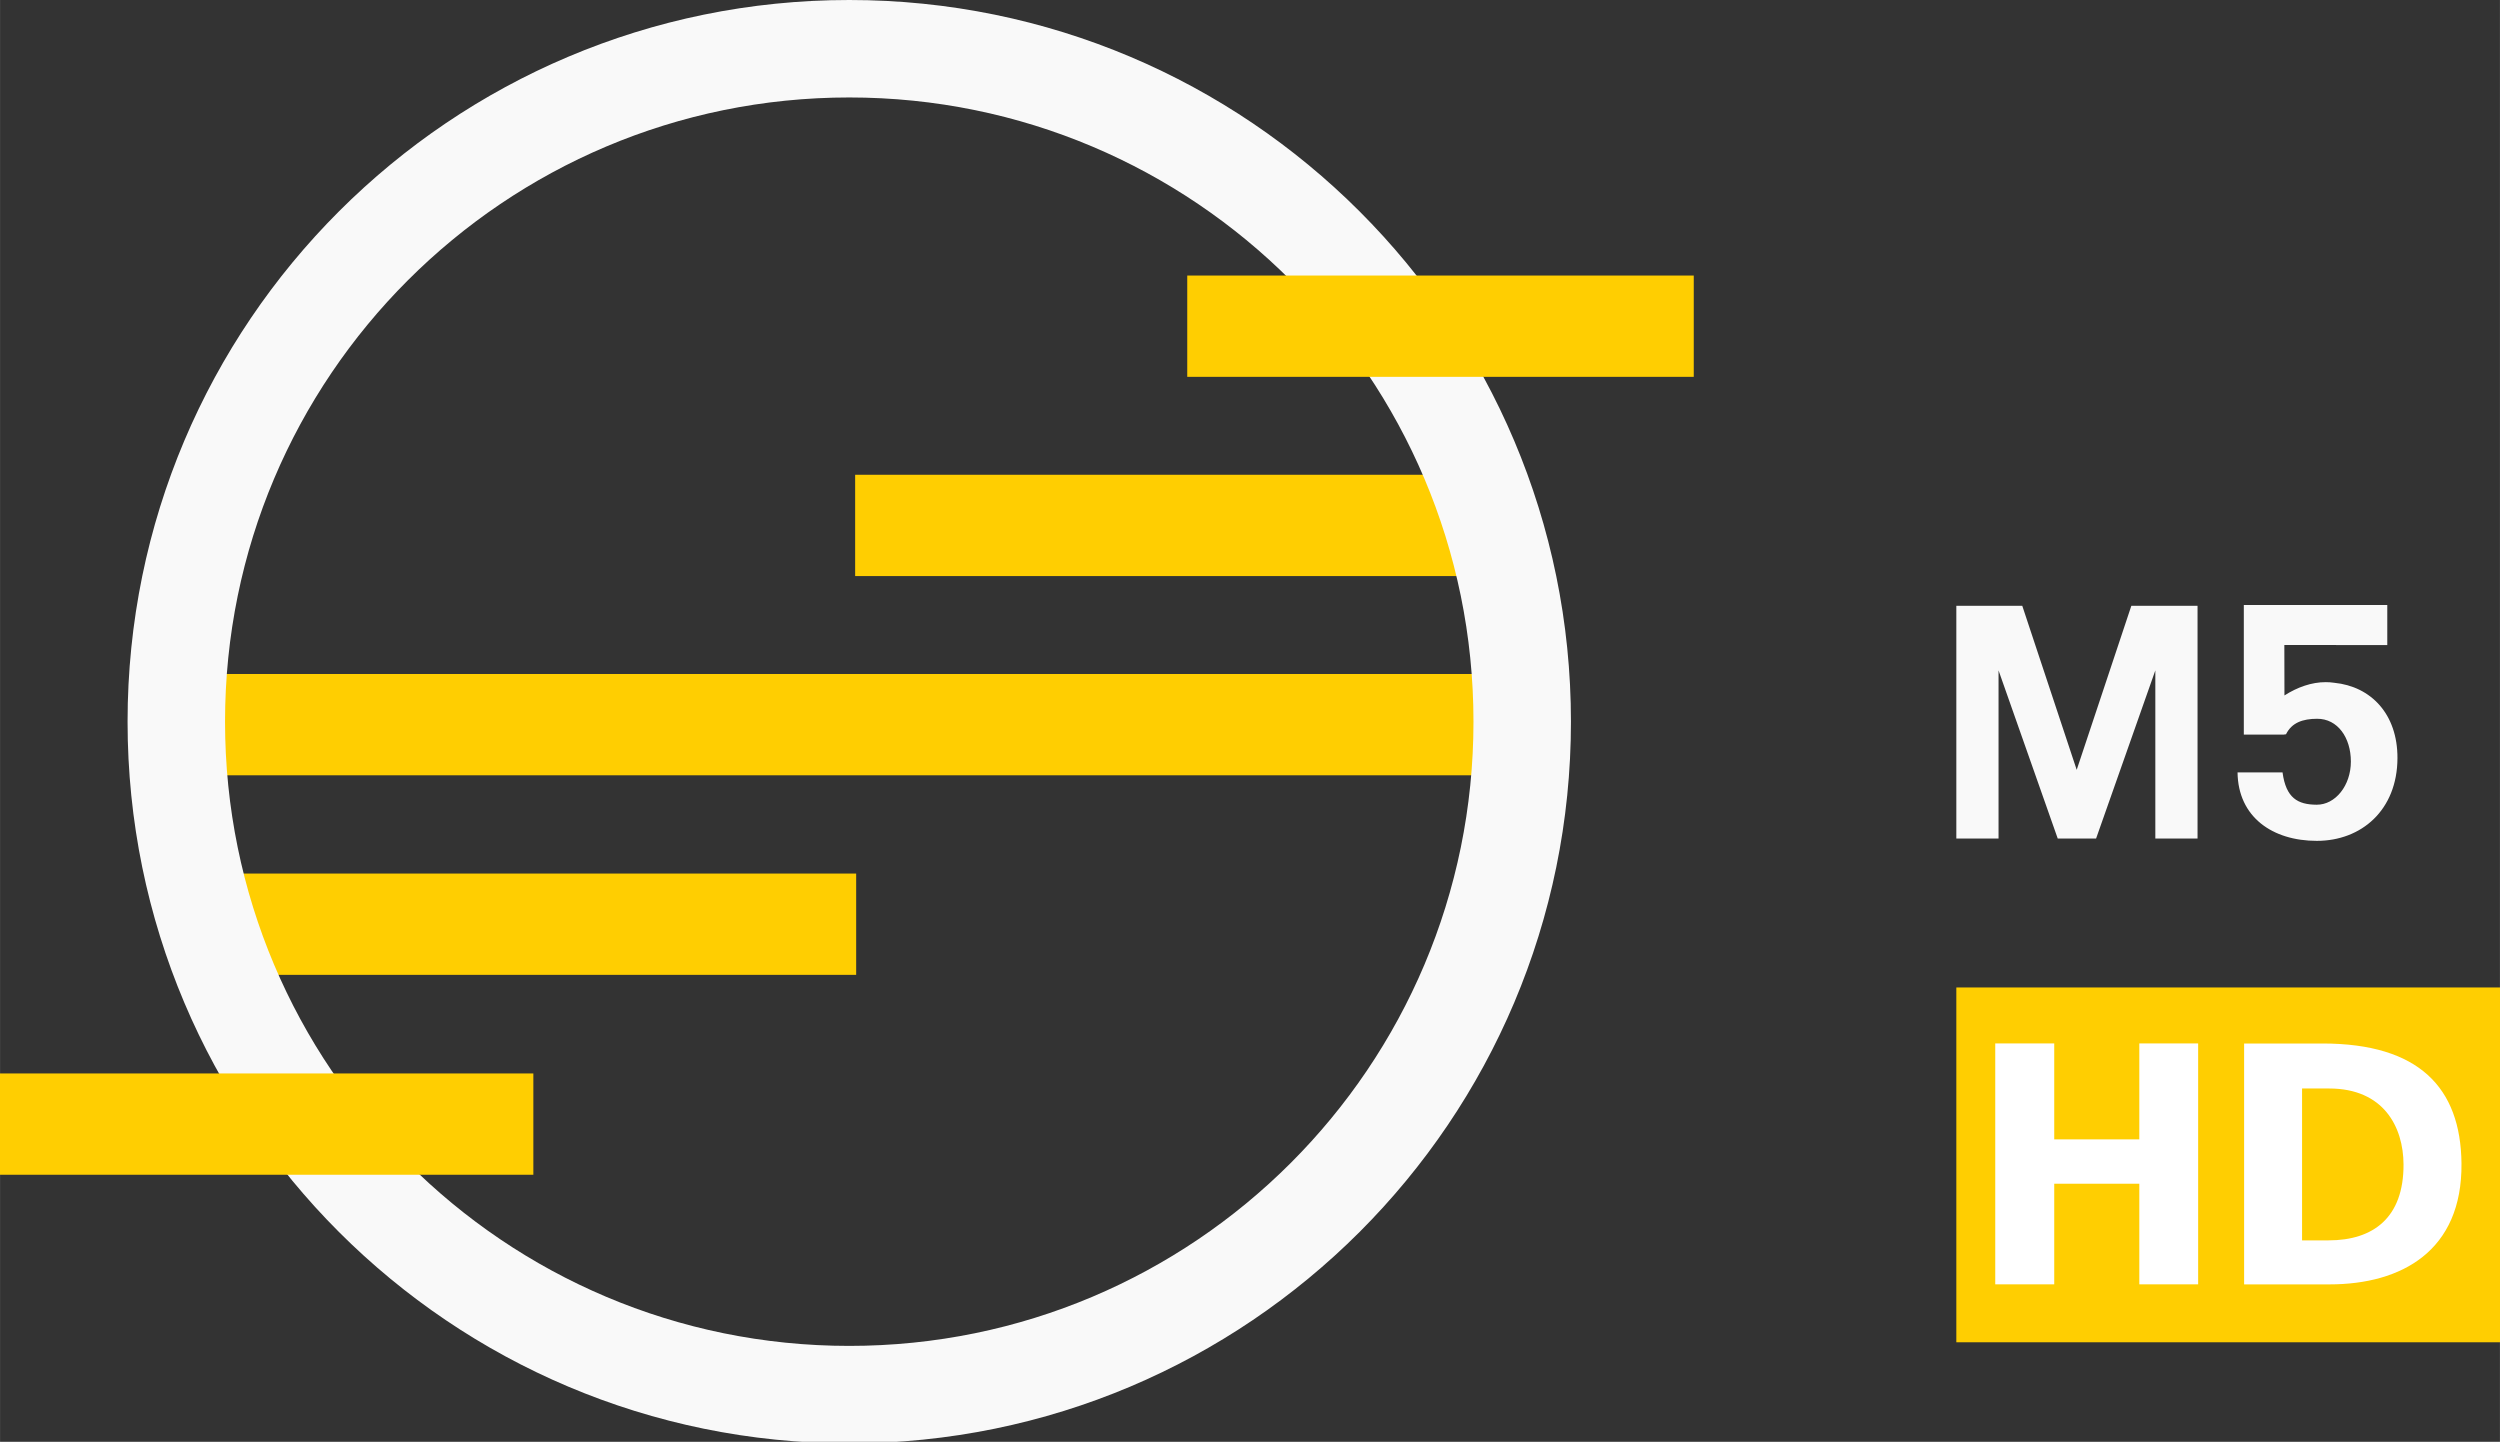 <svg width="626.35" height="361.23" version="1.1" viewBox="0 0 626.33 361.23" xmlns="http://www.w3.org/2000/svg">
 <rect x="0" y="0" width="626.33" height="361.23" fill="#333333" stroke="none"/>
 <path d="m490.13 151.77v58.31h10.576v-42.122l14.828 42.122h9.613l14.842-42.122v42.122h10.576v-58.31h-16.584l-13.693 41.105-13.64-41.105z" color="#000000" fill="#f9f9f9" stroke-width=".423"/>
 <g transform="matrix(.423 0 0 .423 -.01 0)" fill="#ffce01">
  <rect x="128.7" y="517.4" width="378.4" height="60" color="#000000"/>
  <rect x="126.6" y="399.2" width="756.5" height="60" color="#000000"/>
  <rect x="506.5" y="281.2" width="381.8" height="60" color="#000000"/>
 </g>
 <g transform="matrix(.423 0 0 .423 -.01 0)">
  <path d="m503.01 0c-236.07 1e-4 -427.45 191.38-427.45 427.45s191.38 427.45 427.45 427.45 427.45-191.38 427.45-427.45-191.38-427.45-427.45-427.45zm0 57.726c204.19 0 369.72 165.53 369.72 369.72s-165.53 369.72-369.72 369.72-369.72-165.53-369.72-369.72 165.53-369.72 369.72-369.72z" color="#000000" fill="#f9f9f9"/>
  <rect y="635.8" width="315.9" height="60" color="#000000" fill="#ffce01"/>
  <rect x="703.2" y="163.2" width="300" height="60" color="#000000" fill="#ffce01"/>
  <path d="m1329 358.35v76.75h24.094v-0.156h0.875c3.428-6.965 9.939-9.185 18.437-9.219 12.238-0.049 20 11.236 20 25.344s-9.085 25.637-20.312 25.562c-11.073-0.074-18.127-3.895-20.156-19.125h-26.656c0.334 26.497 20.745 40.531 46.969 40.531 26.44 0 47.622-18.257 47.75-48.938 0.107-26.211-15.721-42.537-37.438-44.688-1.66-0.26-3.347-0.37-5.031-0.375-8.317-0.024-16.805 2.965-24.469 7.875l-0.062-29.875 60.969 0.031v-23.719h-84.969z" color="#000000" fill="#f9f9f9"/>
 </g>
 <path d="m490.13 247.4v88.894h136.21v-88.894z" fill="#ffce01" stroke-width="3.78"/>
 <path d="m499.88 261.42h14.778v24.038h21.316v-24.038h14.74v60.359h-14.74v-25.209h-21.316v25.209h-14.778z" fill="#fff" stroke-width="3.78"/>
 <path d="m562.23 261.44v60.349h21.42c18.01 0 33.26-8.38 33.04-30.31-0.19-19.01-10.71-30.04-34.8-30.04zm14.52 11.27h6.77c13.69 0 18.61 9.65 18.65 19.03 0.05 13.28-7.52 19.02-18.78 19.02h-6.64z" fill="#fff" stroke-width="1"/>
</svg>
